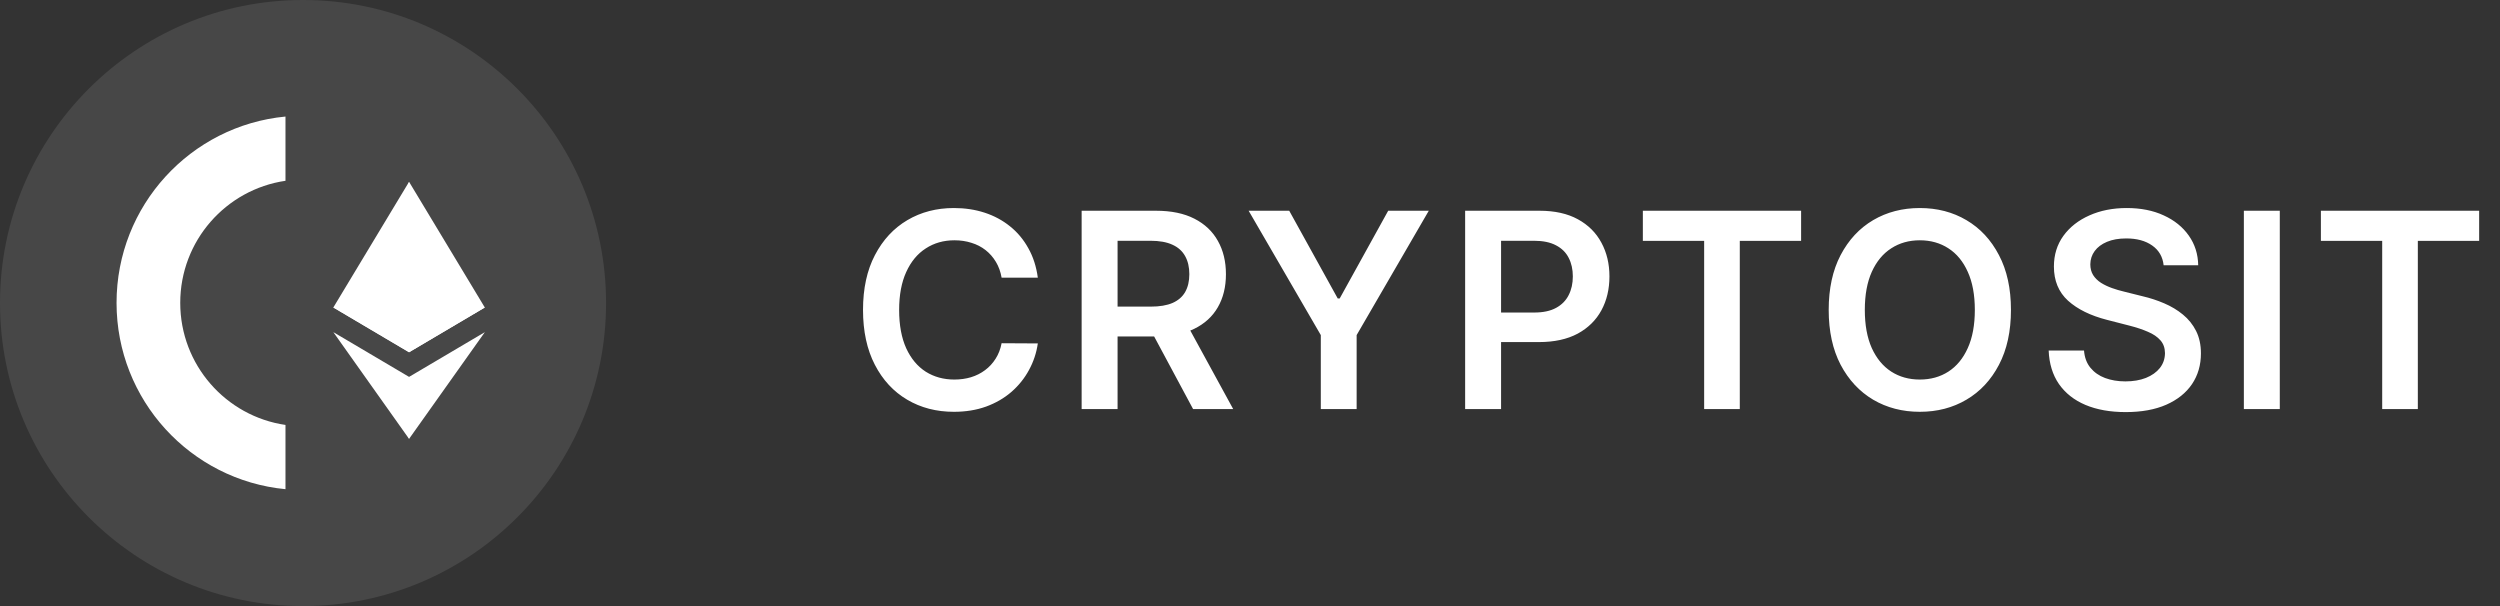 <svg width="165" height="40" viewBox="0 0 165 40" fill="none" xmlns="http://www.w3.org/2000/svg">
<rect x="0" y="0" width="165" height="40" fill="#333333" stroke="none"/>
<path d="M20 40C31.046 40 40 31.046 40 20C40 8.954 31.046 0 20 0C8.954 0 -6.10352e-05 8.954 -6.10352e-05 20C-6.10352e-05 31.046 8.954 40 20 40Z" fill="white" fill-opacity="0.1"/>
<path d="M18.842 28.046C14.912 27.471 11.896 24.083 11.896 19.989C11.896 15.895 14.912 12.508 18.842 11.932V7.692C12.585 8.291 7.692 13.568 7.692 19.989C7.692 26.41 12.585 31.687 18.842 32.286V28.046Z" fill="white"/>
<path d="M26.998 12L26.889 12.371V23.139L26.998 23.248L31.997 20.294L26.998 12Z" fill="white"/>
<path d="M26.998 12L22 20.294L26.998 23.248V18.022V12Z" fill="white"/>
<path d="M26.999 24.874L26.937 24.949V28.785L26.999 28.965L32 21.921L26.999 24.874Z" fill="white"/>
<path d="M26.998 28.965V24.874L22 21.921L26.998 28.965Z" fill="white"/>
<path d="M26.998 23.248L31.997 20.294L26.998 18.022V23.248Z" fill="white"/>
<path d="M22 20.294L26.998 23.248V18.022L22 20.294Z" fill="white"/>
<path d="M68.496 18.326H66.106C66.038 17.934 65.912 17.587 65.729 17.284C65.546 16.977 65.317 16.717 65.045 16.504C64.772 16.291 64.461 16.131 64.112 16.025C63.766 15.914 63.394 15.859 62.993 15.859C62.281 15.859 61.651 16.038 61.101 16.396C60.551 16.749 60.121 17.269 59.81 17.955C59.499 18.637 59.343 19.47 59.343 20.454C59.343 21.456 59.499 22.3 59.81 22.986C60.125 23.668 60.555 24.183 61.101 24.533C61.651 24.878 62.279 25.05 62.986 25.05C63.379 25.05 63.745 24.999 64.086 24.897C64.431 24.791 64.74 24.635 65.013 24.43C65.29 24.226 65.522 23.974 65.71 23.676C65.901 23.378 66.033 23.037 66.106 22.653L68.496 22.666C68.407 23.288 68.213 23.872 67.915 24.418C67.621 24.963 67.235 25.445 66.758 25.862C66.281 26.276 65.722 26.599 65.083 26.834C64.444 27.064 63.734 27.179 62.955 27.179C61.804 27.179 60.777 26.913 59.874 26.38C58.97 25.847 58.258 25.078 57.739 24.072C57.219 23.067 56.959 21.861 56.959 20.454C56.959 19.044 57.221 17.838 57.745 16.837C58.269 15.831 58.983 15.062 59.886 14.529C60.79 13.996 61.812 13.73 62.955 13.73C63.683 13.73 64.361 13.832 64.987 14.037C65.614 14.242 66.172 14.542 66.662 14.938C67.152 15.33 67.555 15.812 67.87 16.383C68.19 16.95 68.398 17.597 68.496 18.326ZM71.388 27V13.909H76.297C77.303 13.909 78.147 14.084 78.829 14.433C79.515 14.783 80.032 15.273 80.382 15.903C80.735 16.53 80.912 17.261 80.912 18.096C80.912 18.935 80.733 19.664 80.375 20.282C80.022 20.896 79.5 21.371 78.809 21.707C78.119 22.04 77.271 22.206 76.265 22.206H72.769V20.237H75.946C76.534 20.237 77.015 20.156 77.39 19.994C77.765 19.828 78.042 19.587 78.221 19.272C78.404 18.952 78.496 18.56 78.496 18.096C78.496 17.631 78.404 17.235 78.221 16.907C78.038 16.575 77.759 16.323 77.384 16.153C77.009 15.978 76.525 15.891 75.933 15.891H73.76V27H71.388ZM78.151 21.068L81.392 27H78.745L75.562 21.068H78.151ZM82.41 13.909H85.089L88.291 19.7H88.419L91.621 13.909H94.3L89.538 22.116V27H87.173V22.116L82.41 13.909ZM96.699 27V13.909H101.608C102.614 13.909 103.458 14.097 104.14 14.472C104.826 14.847 105.343 15.362 105.693 16.018C106.047 16.671 106.223 17.412 106.223 18.243C106.223 19.082 106.047 19.828 105.693 20.48C105.339 21.132 104.817 21.646 104.127 22.021C103.436 22.391 102.586 22.577 101.576 22.577H98.323V20.627H101.257C101.845 20.627 102.326 20.525 102.701 20.32C103.076 20.116 103.353 19.834 103.532 19.477C103.716 19.119 103.807 18.707 103.807 18.243C103.807 17.778 103.716 17.369 103.532 17.016C103.353 16.662 103.074 16.387 102.695 16.191C102.32 15.991 101.836 15.891 101.244 15.891H99.071V27H96.699ZM108.428 15.897V13.909H118.873V15.897H114.826V27H112.474V15.897H108.428ZM132.723 20.454C132.723 21.865 132.459 23.073 131.931 24.079C131.407 25.08 130.691 25.847 129.783 26.38C128.88 26.913 127.855 27.179 126.708 27.179C125.562 27.179 124.535 26.913 123.628 26.38C122.724 25.843 122.008 25.074 121.48 24.072C120.956 23.067 120.694 21.861 120.694 20.454C120.694 19.044 120.956 17.838 121.48 16.837C122.008 15.831 122.724 15.062 123.628 14.529C124.535 13.996 125.562 13.73 126.708 13.73C127.855 13.73 128.88 13.996 129.783 14.529C130.691 15.062 131.407 15.831 131.931 16.837C132.459 17.838 132.723 19.044 132.723 20.454ZM130.339 20.454C130.339 19.462 130.184 18.624 129.873 17.942C129.566 17.256 129.14 16.739 128.594 16.389C128.049 16.035 127.42 15.859 126.708 15.859C125.997 15.859 125.368 16.035 124.823 16.389C124.277 16.739 123.849 17.256 123.538 17.942C123.231 18.624 123.078 19.462 123.078 20.454C123.078 21.447 123.231 22.287 123.538 22.973C123.849 23.655 124.277 24.173 124.823 24.526C125.368 24.876 125.997 25.05 126.708 25.05C127.42 25.05 128.049 24.876 128.594 24.526C129.14 24.173 129.566 23.655 129.873 22.973C130.184 22.287 130.339 21.447 130.339 20.454ZM142.8 17.508C142.74 16.95 142.489 16.515 142.045 16.204C141.607 15.893 141.036 15.737 140.332 15.737C139.838 15.737 139.414 15.812 139.06 15.961C138.707 16.11 138.436 16.312 138.249 16.568C138.061 16.824 137.965 17.116 137.961 17.444C137.961 17.717 138.023 17.953 138.146 18.153C138.274 18.354 138.447 18.524 138.664 18.665C138.881 18.801 139.122 18.916 139.386 19.01C139.651 19.104 139.917 19.183 140.185 19.246L141.413 19.553C141.907 19.668 142.382 19.824 142.838 20.02C143.298 20.216 143.71 20.463 144.072 20.761C144.438 21.06 144.728 21.42 144.941 21.842C145.154 22.264 145.261 22.758 145.261 23.325C145.261 24.092 145.065 24.767 144.673 25.351C144.281 25.93 143.714 26.384 142.972 26.712C142.235 27.036 141.342 27.198 140.294 27.198C139.276 27.198 138.391 27.041 137.641 26.725C136.896 26.41 136.312 25.95 135.89 25.345C135.472 24.739 135.246 24.002 135.212 23.133H137.545C137.58 23.589 137.72 23.968 137.967 24.271C138.215 24.573 138.536 24.799 138.933 24.948C139.333 25.097 139.781 25.172 140.275 25.172C140.791 25.172 141.242 25.095 141.63 24.942C142.022 24.784 142.329 24.567 142.55 24.29C142.772 24.009 142.885 23.68 142.889 23.305C142.885 22.965 142.785 22.683 142.589 22.462C142.393 22.236 142.118 22.048 141.764 21.899C141.415 21.746 141.006 21.609 140.537 21.49L139.048 21.107C137.97 20.829 137.117 20.41 136.491 19.847C135.869 19.28 135.558 18.528 135.558 17.591C135.558 16.82 135.766 16.144 136.184 15.565C136.606 14.985 137.179 14.536 137.903 14.216C138.628 13.892 139.448 13.73 140.364 13.73C141.293 13.73 142.107 13.892 142.806 14.216C143.509 14.536 144.061 14.981 144.462 15.552C144.862 16.119 145.069 16.771 145.082 17.508H142.8ZM150.466 13.909V27H148.095V13.909H150.466ZM153.179 15.897V13.909H163.624V15.897H159.577V27H157.225V15.897H153.179Z" fill="white"/>
</svg>
